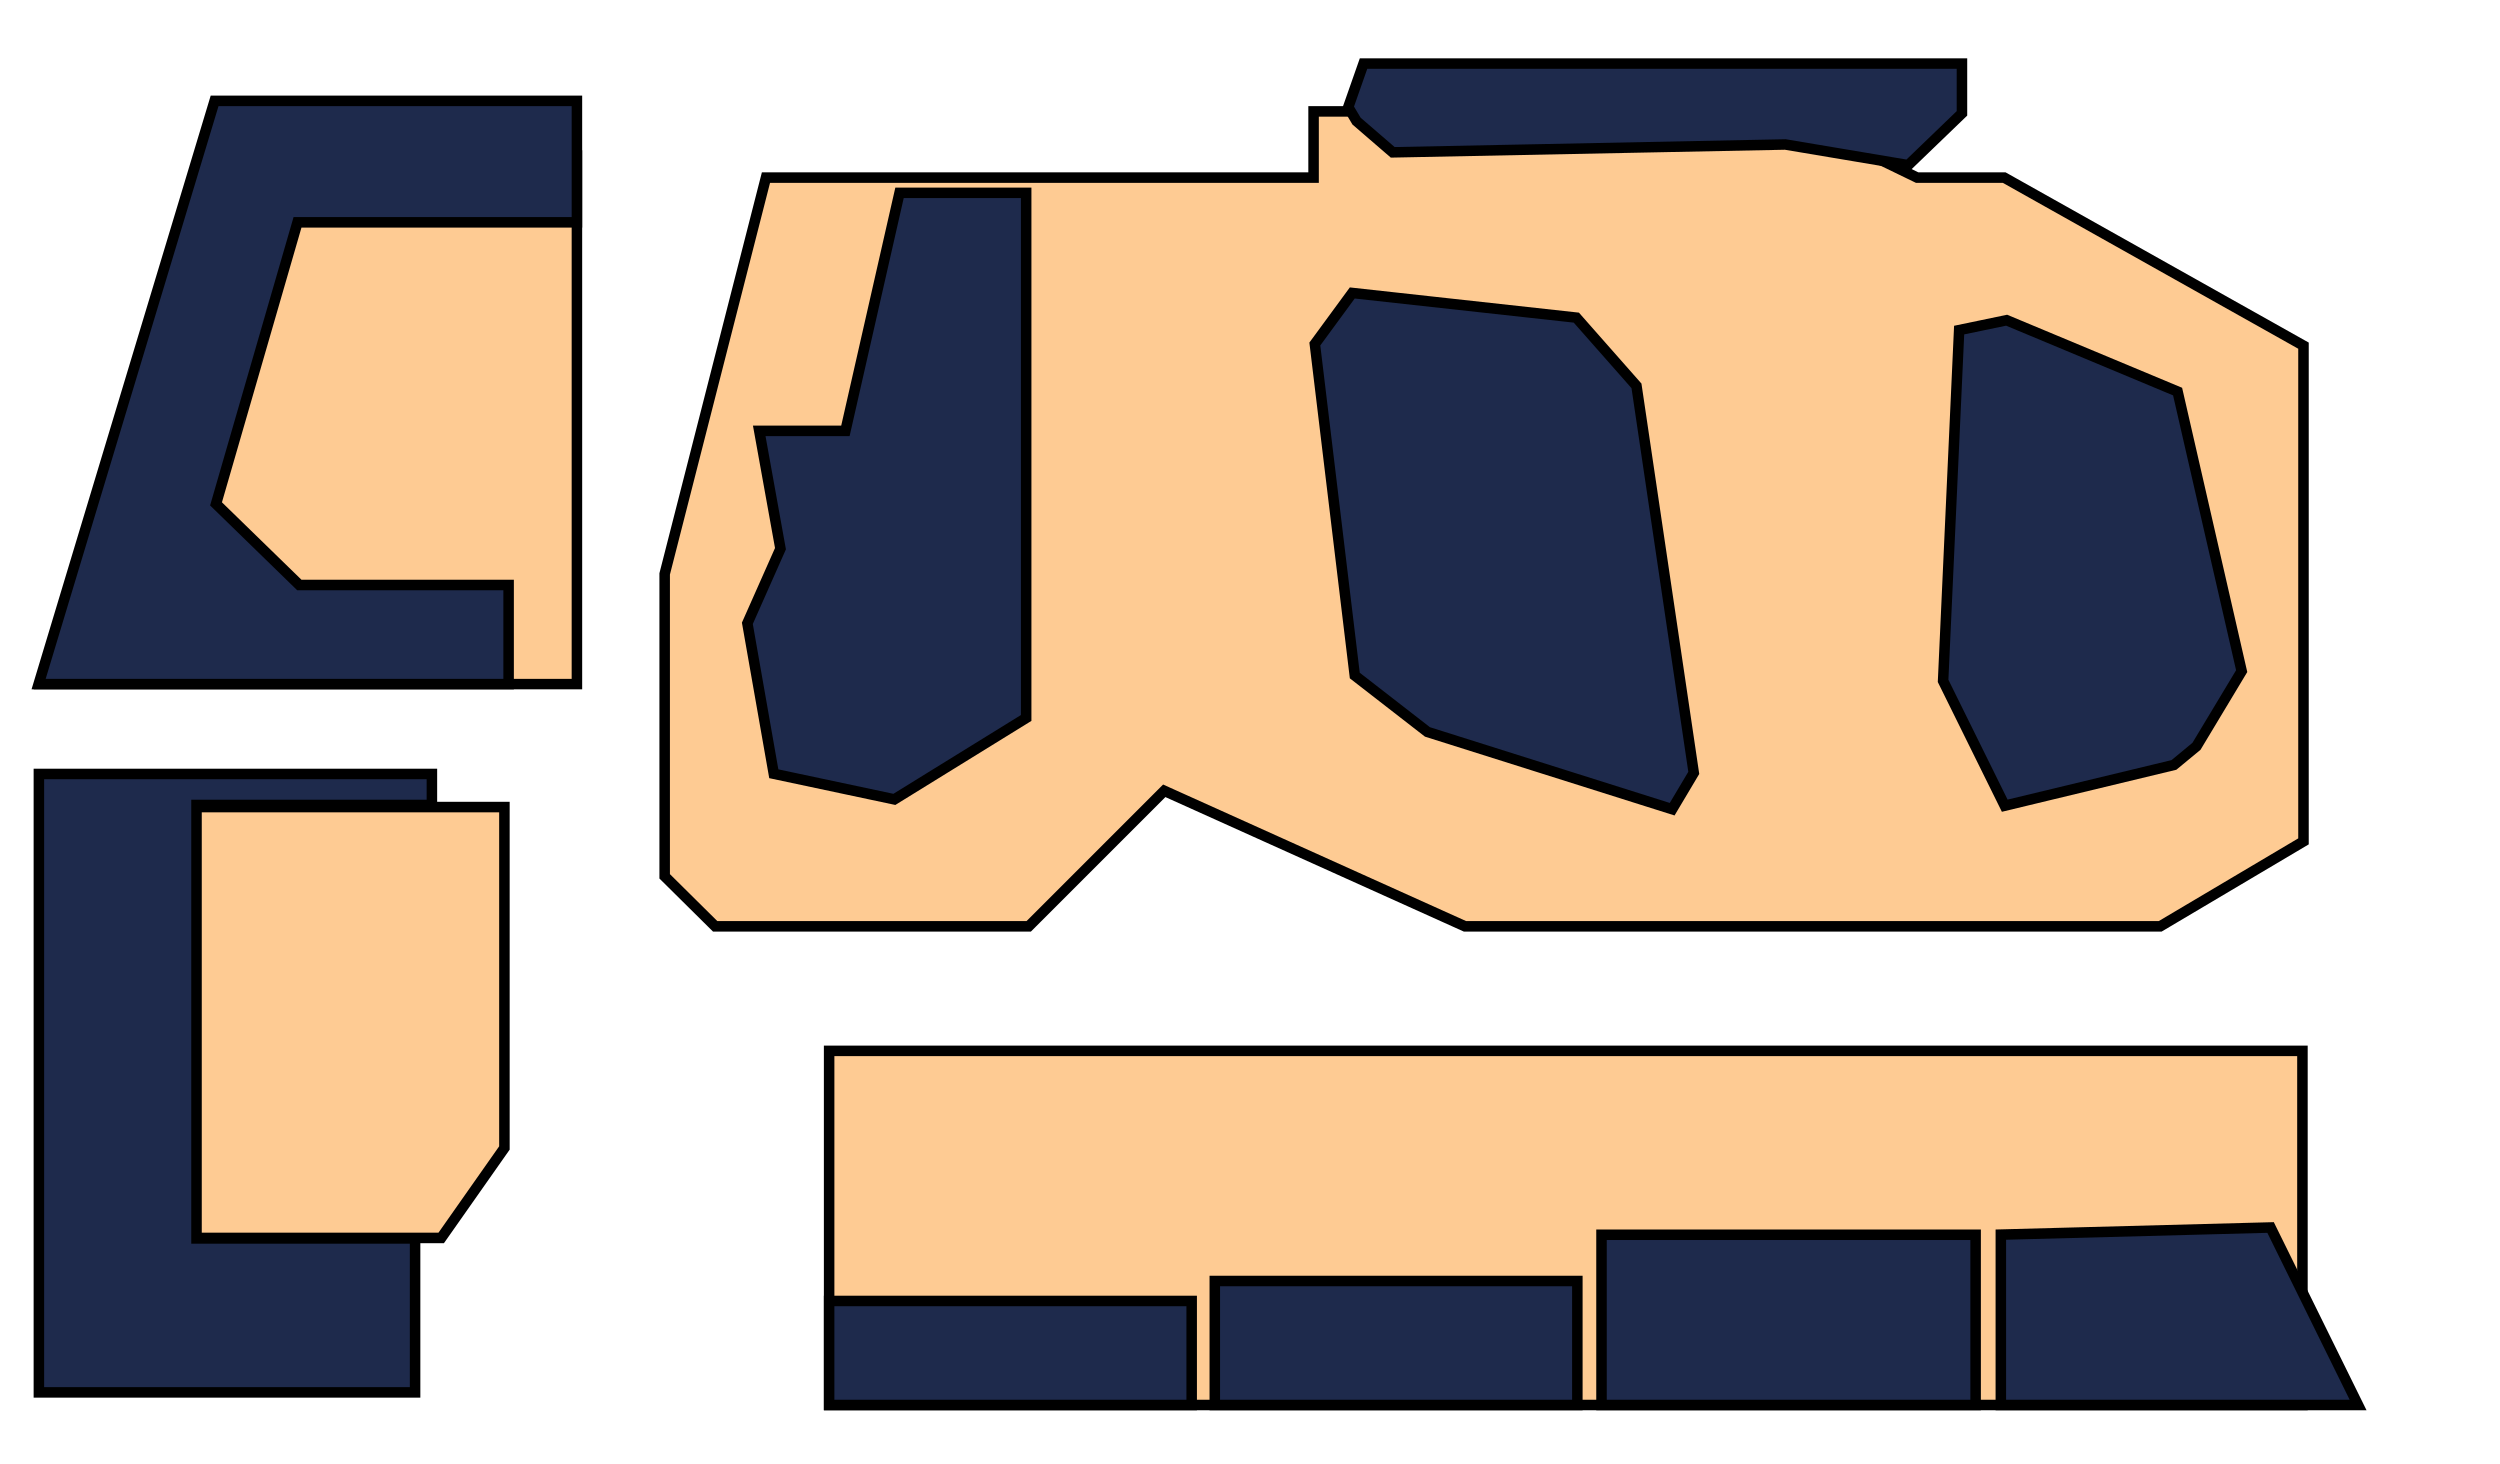 <svg width="2379" height="1393" viewBox="0 0 2379 1393" fill="none" xmlns="http://www.w3.org/2000/svg">
<g id="SectorPicker">
<g id="background">
<path id="background_2" d="M549 148V651H38.822L197.664 148H549Z" fill="#FECB93" stroke="black" stroke-width="10"/>
<path id="background_3" d="M1245 169H1250V164V106H1287.5H1694.35L1823.32 168.499L1824.35 169H1825.5H1907.19L2192 328.927V800.652L2055.63 881.5H1394.07L1111.05 753.942L1107.91 752.523L1105.46 754.964L978.929 881.5H680.557L632.5 833.914V546.129L728.883 169H1245Z" fill="#FECB93" stroke="black" stroke-width="10"/>
<path id="background_4" d="M184.021 768H480V1092.42L419.865 1178H183.012L184.021 768Z" fill="#FECB93" stroke="black" stroke-width="10"/>
<path id="background_5" d="M2191 1337H789V1000H2191V1337Z" fill="#FECB93" stroke="black" stroke-width="10"/>
</g>
<g id="sectors">
<path id="hoefli" d="M192 1178.5H395V1325H37V736.5H411V766H192H187V771V1173.5V1178.5H192Z" fill="#1E2A4C" stroke="black" stroke-width="10"/>
<path id="kurswand" d="M286.872 556.685H483.995V651H36.732L204.214 96H549V211.556H286.872H283.114L282.069 215.165L206.399 476.61L205.566 479.49L207.714 481.582L283.383 555.267L284.839 556.685H286.872Z" fill="#1E2A4C" stroke="black" stroke-width="10"/>
<path id="plaettliwand" d="M1297.54 60.5H1867V107.874L1815.84 157.152L1699.33 137.569L1698.87 137.492L1698.4 137.501L1325.32 144.963L1290.88 115.247L1282.99 101.954L1297.54 60.5Z" fill="#1E2A4C" stroke="black" stroke-width="10"/>
<path id="starship" d="M800.5 410H804.491L805.376 406.109L855.991 183.5H919.5H976.5V683.212L851.078 760.692L736.341 736.311L711.188 593.135L742.07 523.528L742.693 522.124L742.421 520.613L722.482 410H800.5Z" fill="#1E2A4C" stroke="black" stroke-width="10"/>
<path id="dune" d="M1286.82 278.786L1500.03 302.258L1557.27 367.196L1611.79 735.472L1591.23 770.039L1358.36 696.502L1289.21 642.83L1251.2 327.363L1286.82 278.786Z" fill="#1E2A4C" stroke="black" stroke-width="10"/>
<path id="bigboss" d="M1864.32 314.105L1909.5 304.71L2072.2 372.624L2133.18 638.651L2090.16 710.19L2068.71 727.91L1907.71 766.703L1849.05 647.941L1864.32 314.105Z" fill="#1E2A4C" stroke="black" stroke-width="10"/>
<path id="spektrumfour" d="M789 1238H1134V1337H789V1238Z" fill="#1E2A4C" stroke="black" stroke-width="10"/>
<path id="spektrumthree" d="M1501 1219V1337H1156V1219H1501Z" fill="#1E2A4C" stroke="black" stroke-width="10"/>
<path id="spektrumtwo" d="M1880 1175V1337H1524V1175H1880Z" fill="#1E2A4C" stroke="black" stroke-width="10"/>
<path id="spektrumone" d="M2243.96 1337H1904V1174.87L2160.68 1168.08L2243.96 1337Z" fill="#1E2A4C" stroke="black" stroke-width="10"/>
</g>
</g>
</svg>
